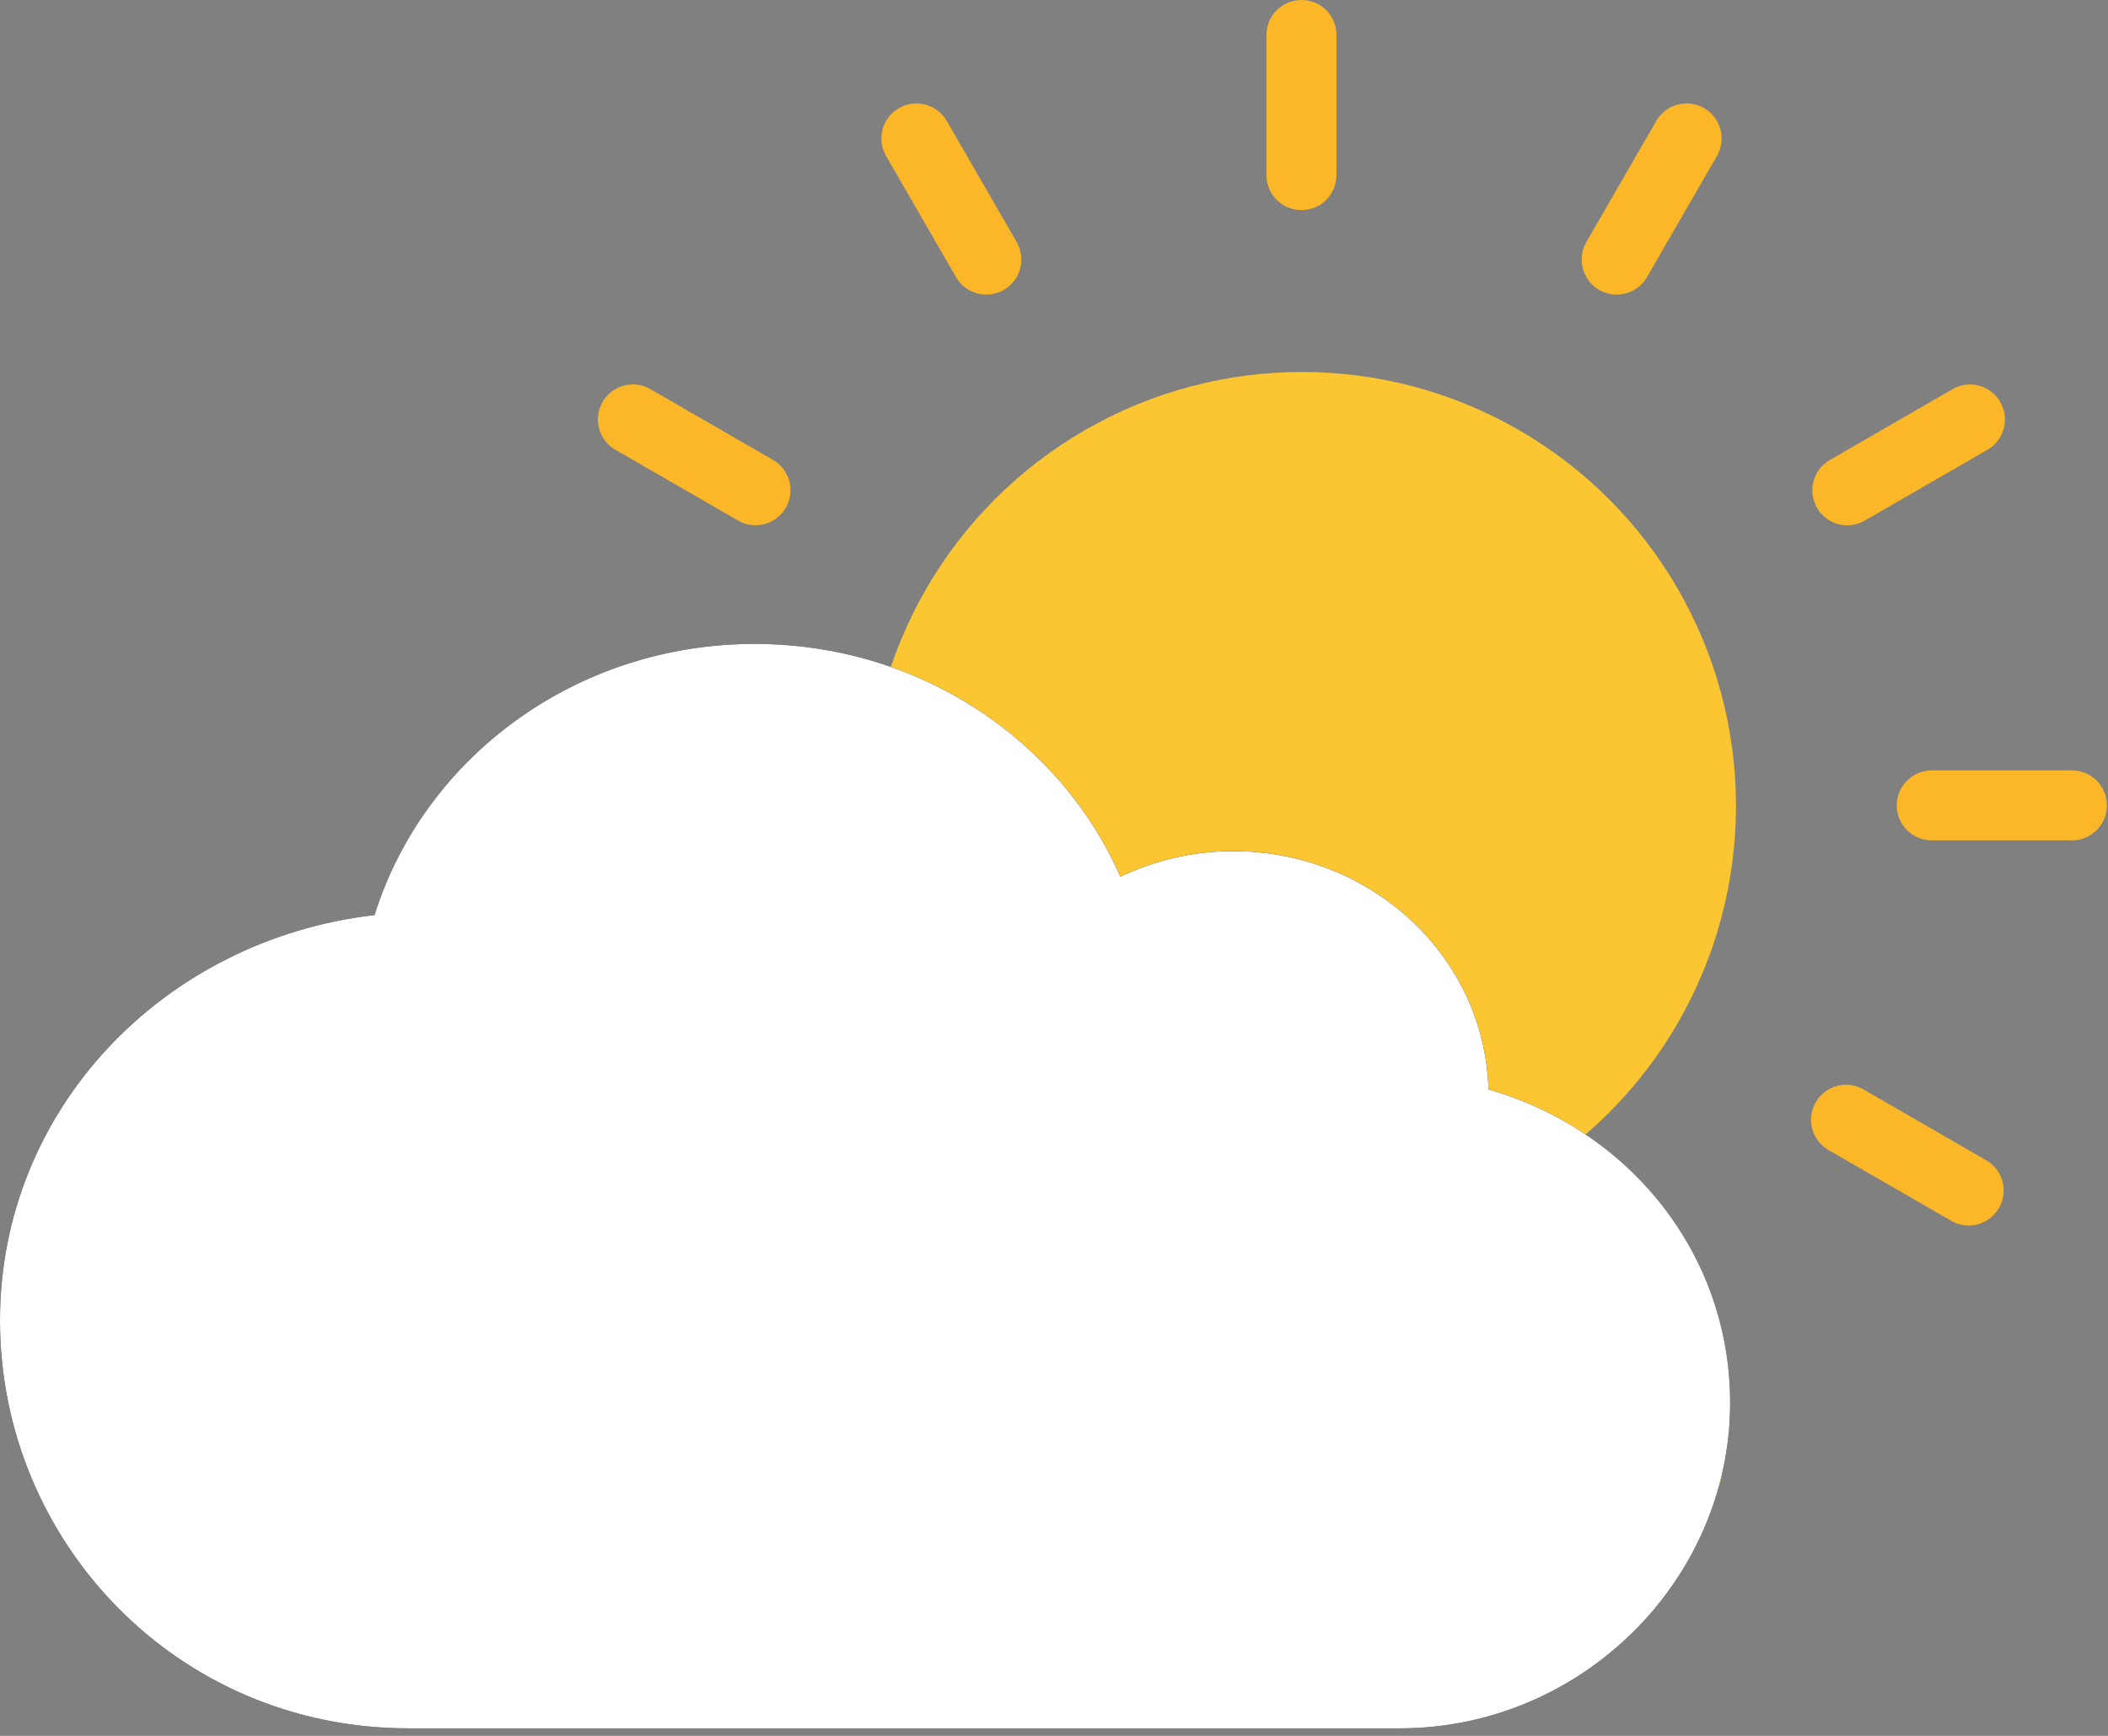 <?xml version="1.0" encoding="UTF-8"?>
<svg width="51px" height="42px" viewBox="0 0 51 42" version="1.1" xmlns="http://www.w3.org/2000/svg" xmlns:xlink="http://www.w3.org/1999/xlink">
    <rect x="0" y="0" width="51" height="42" fill="#808080" stroke="none"/>
    <!-- Generator: Sketch 63.1 (92452) - https://sketch.com -->
    <title>Group 5</title>
    <desc>Created with Sketch.</desc>
    <g id="Page-1" stroke="none" stroke-width="1" fill="none" fill-rule="evenodd">
        <g id="Mit-vandforbrug-Copy-3" transform="translate(-773, -263)">
            <g id="Group-5" transform="translate(773, 263)">
                <g id="sun-(1)-copy" transform="translate(12, 0)" fill-rule="nonzero">
                    <circle id="Oval" fill="#FCC632" cx="19.5" cy="19.5" r="10.5"></circle>
                    <g id="Group" fill="#FBB728">
                        <path d="M19.487,5.084 C19.955,5.084 20.334,4.704 20.334,4.236 L20.334,0.847 C20.334,0.379 19.955,0 19.487,0 C19.019,0 18.639,0.379 18.639,0.847 L18.639,4.236 C18.64,4.704 19.019,5.084 19.487,5.084 Z" id="Path"></path>
                        <path d="M19.487,33.89 C19.019,33.89 18.639,34.269 18.639,34.737 L18.639,38.126 C18.639,38.594 19.019,38.974 19.487,38.974 C19.955,38.974 20.334,38.594 20.334,38.126 L20.334,34.737 C20.334,34.269 19.955,33.89 19.487,33.89 Z" id="Path"></path>
                        <path d="M38.126,18.64 L34.737,18.64 C34.269,18.64 33.89,19.019 33.89,19.487 C33.89,19.955 34.269,20.334 34.737,20.334 L38.126,20.334 C38.594,20.334 38.974,19.955 38.974,19.487 C38.974,19.019 38.594,18.64 38.126,18.64 Z" id="Path"></path>
                        <path d="M5.084,19.487 C5.084,19.019 4.704,18.639 4.236,18.639 L0.847,18.639 C0.379,18.64 0,19.019 0,19.487 C0,19.955 0.379,20.334 0.847,20.334 L4.236,20.334 C4.704,20.334 5.084,19.955 5.084,19.487 Z" id="Path"></path>
                        <path d="M11.128,6.703 C11.279,6.966 11.56,7.128 11.863,7.127 C12.012,7.128 12.158,7.088 12.287,7.014 C12.692,6.78 12.831,6.261 12.597,5.856 L10.902,2.921 C10.666,2.518 10.147,2.382 9.743,2.619 C9.343,2.853 9.206,3.366 9.435,3.769 L11.128,6.703 Z" id="Path"></path>
                        <path d="M27.846,32.27 C27.609,31.866 27.09,31.731 26.686,31.968 C26.287,32.202 26.149,32.714 26.378,33.117 L28.073,36.052 C28.224,36.315 28.505,36.476 28.808,36.476 C28.957,36.476 29.103,36.437 29.232,36.362 C29.637,36.128 29.776,35.61 29.542,35.205 L27.846,32.27 Z" id="Path"></path>
                        <path d="M32.694,12.709 C32.842,12.709 32.989,12.67 33.117,12.595 L36.052,10.901 C36.467,10.684 36.627,10.172 36.41,9.757 C36.193,9.343 35.681,9.182 35.267,9.399 C35.246,9.41 35.225,9.422 35.205,9.435 L32.27,11.13 C31.865,11.364 31.726,11.882 31.96,12.287 C32.111,12.549 32.391,12.711 32.694,12.711 L32.694,12.709 L32.694,12.709 Z" id="Path"></path>
                        <path d="M5.856,26.378 L2.921,28.073 C2.516,28.307 2.377,28.825 2.611,29.23 C2.763,29.492 3.042,29.654 3.345,29.654 C3.494,29.654 3.64,29.615 3.769,29.54 L6.703,27.846 C7.118,27.629 7.278,27.117 7.061,26.702 C6.844,26.288 6.333,26.127 5.918,26.344 C5.897,26.355 5.876,26.367 5.856,26.38 L5.856,26.378 Z" id="Path"></path>
                        <path d="M2.921,10.901 L5.856,12.595 C5.984,12.67 6.13,12.709 6.278,12.709 C6.746,12.709 7.125,12.329 7.125,11.861 C7.125,11.559 6.964,11.279 6.702,11.128 L3.767,9.433 C3.372,9.182 2.848,9.299 2.597,9.694 C2.346,10.089 2.463,10.612 2.858,10.863 C2.878,10.876 2.898,10.888 2.92,10.899 L2.921,10.901 Z" id="Path"></path>
                        <path d="M36.052,28.073 L33.117,26.378 C32.722,26.127 32.199,26.244 31.948,26.639 C31.697,27.034 31.813,27.557 32.208,27.808 C32.228,27.821 32.249,27.833 32.27,27.844 L35.205,29.538 C35.334,29.613 35.48,29.653 35.629,29.652 C36.096,29.652 36.476,29.273 36.476,28.805 C36.476,28.502 36.314,28.222 36.052,28.071 L36.052,28.073 L36.052,28.073 Z" id="Path"></path>
                        <path d="M26.688,7.014 C26.817,7.088 26.963,7.128 27.112,7.127 C27.415,7.128 27.696,6.966 27.847,6.703 L29.542,3.769 C29.773,3.362 29.631,2.845 29.224,2.613 C28.821,2.384 28.309,2.522 28.074,2.921 L26.38,5.856 C26.146,6.261 26.284,6.779 26.688,7.014 Z" id="Path"></path>
                        <path d="M12.285,31.96 C11.88,31.726 11.362,31.865 11.128,32.27 L9.433,35.205 C9.199,35.61 9.338,36.128 9.743,36.362 C9.872,36.437 10.018,36.476 10.167,36.476 C10.47,36.476 10.751,36.315 10.902,36.052 L12.597,33.117 C12.83,32.712 12.691,32.194 12.286,31.96 C12.285,31.96 12.285,31.96 12.285,31.96 Z" id="Path"></path>
                    </g>
                </g>
                <g id="partly_cloudy_day" transform="translate(0, 15)">
                    <g id="cloud">
                        <g id="path-5-link" fill="#000000" fill-rule="nonzero">
                            <path d="M33.864,26.818 C38.27,26.818 41.858,23.22 41.858,18.944 C41.858,15.346 39.428,12.34 36.011,11.36 C35.92,8.154 33.189,5.594 29.826,5.594 C28.848,5.594 27.927,5.825 27.105,6.212 C25.65,2.9 22.236,0.58 18.255,0.58 C13.915,0.58 10.249,3.346 9.062,7.141 C3.932,7.735 0,11.867 0,16.95 C0,22.275 4.261,26.818 9.885,26.818 L33.864,26.818 Z" id="path-5"></path>
                        </g>
                        <g id="path-5-link" fill="#FFFFFF">
                            <path d="M33.864,26.818 C38.27,26.818 41.858,23.22 41.858,18.944 C41.858,15.346 39.428,12.34 36.011,11.36 C35.92,8.154 33.189,5.594 29.826,5.594 C28.848,5.594 27.927,5.825 27.105,6.212 C25.65,2.9 22.236,0.58 18.255,0.58 C13.915,0.58 10.249,3.346 9.062,7.141 C3.932,7.735 0,11.867 0,16.95 C0,22.275 4.261,26.818 9.885,26.818 L33.864,26.818 Z" id="path-5"></path>
                        </g>
                    </g>
                </g>
            </g>
        </g>
    </g>
</svg>